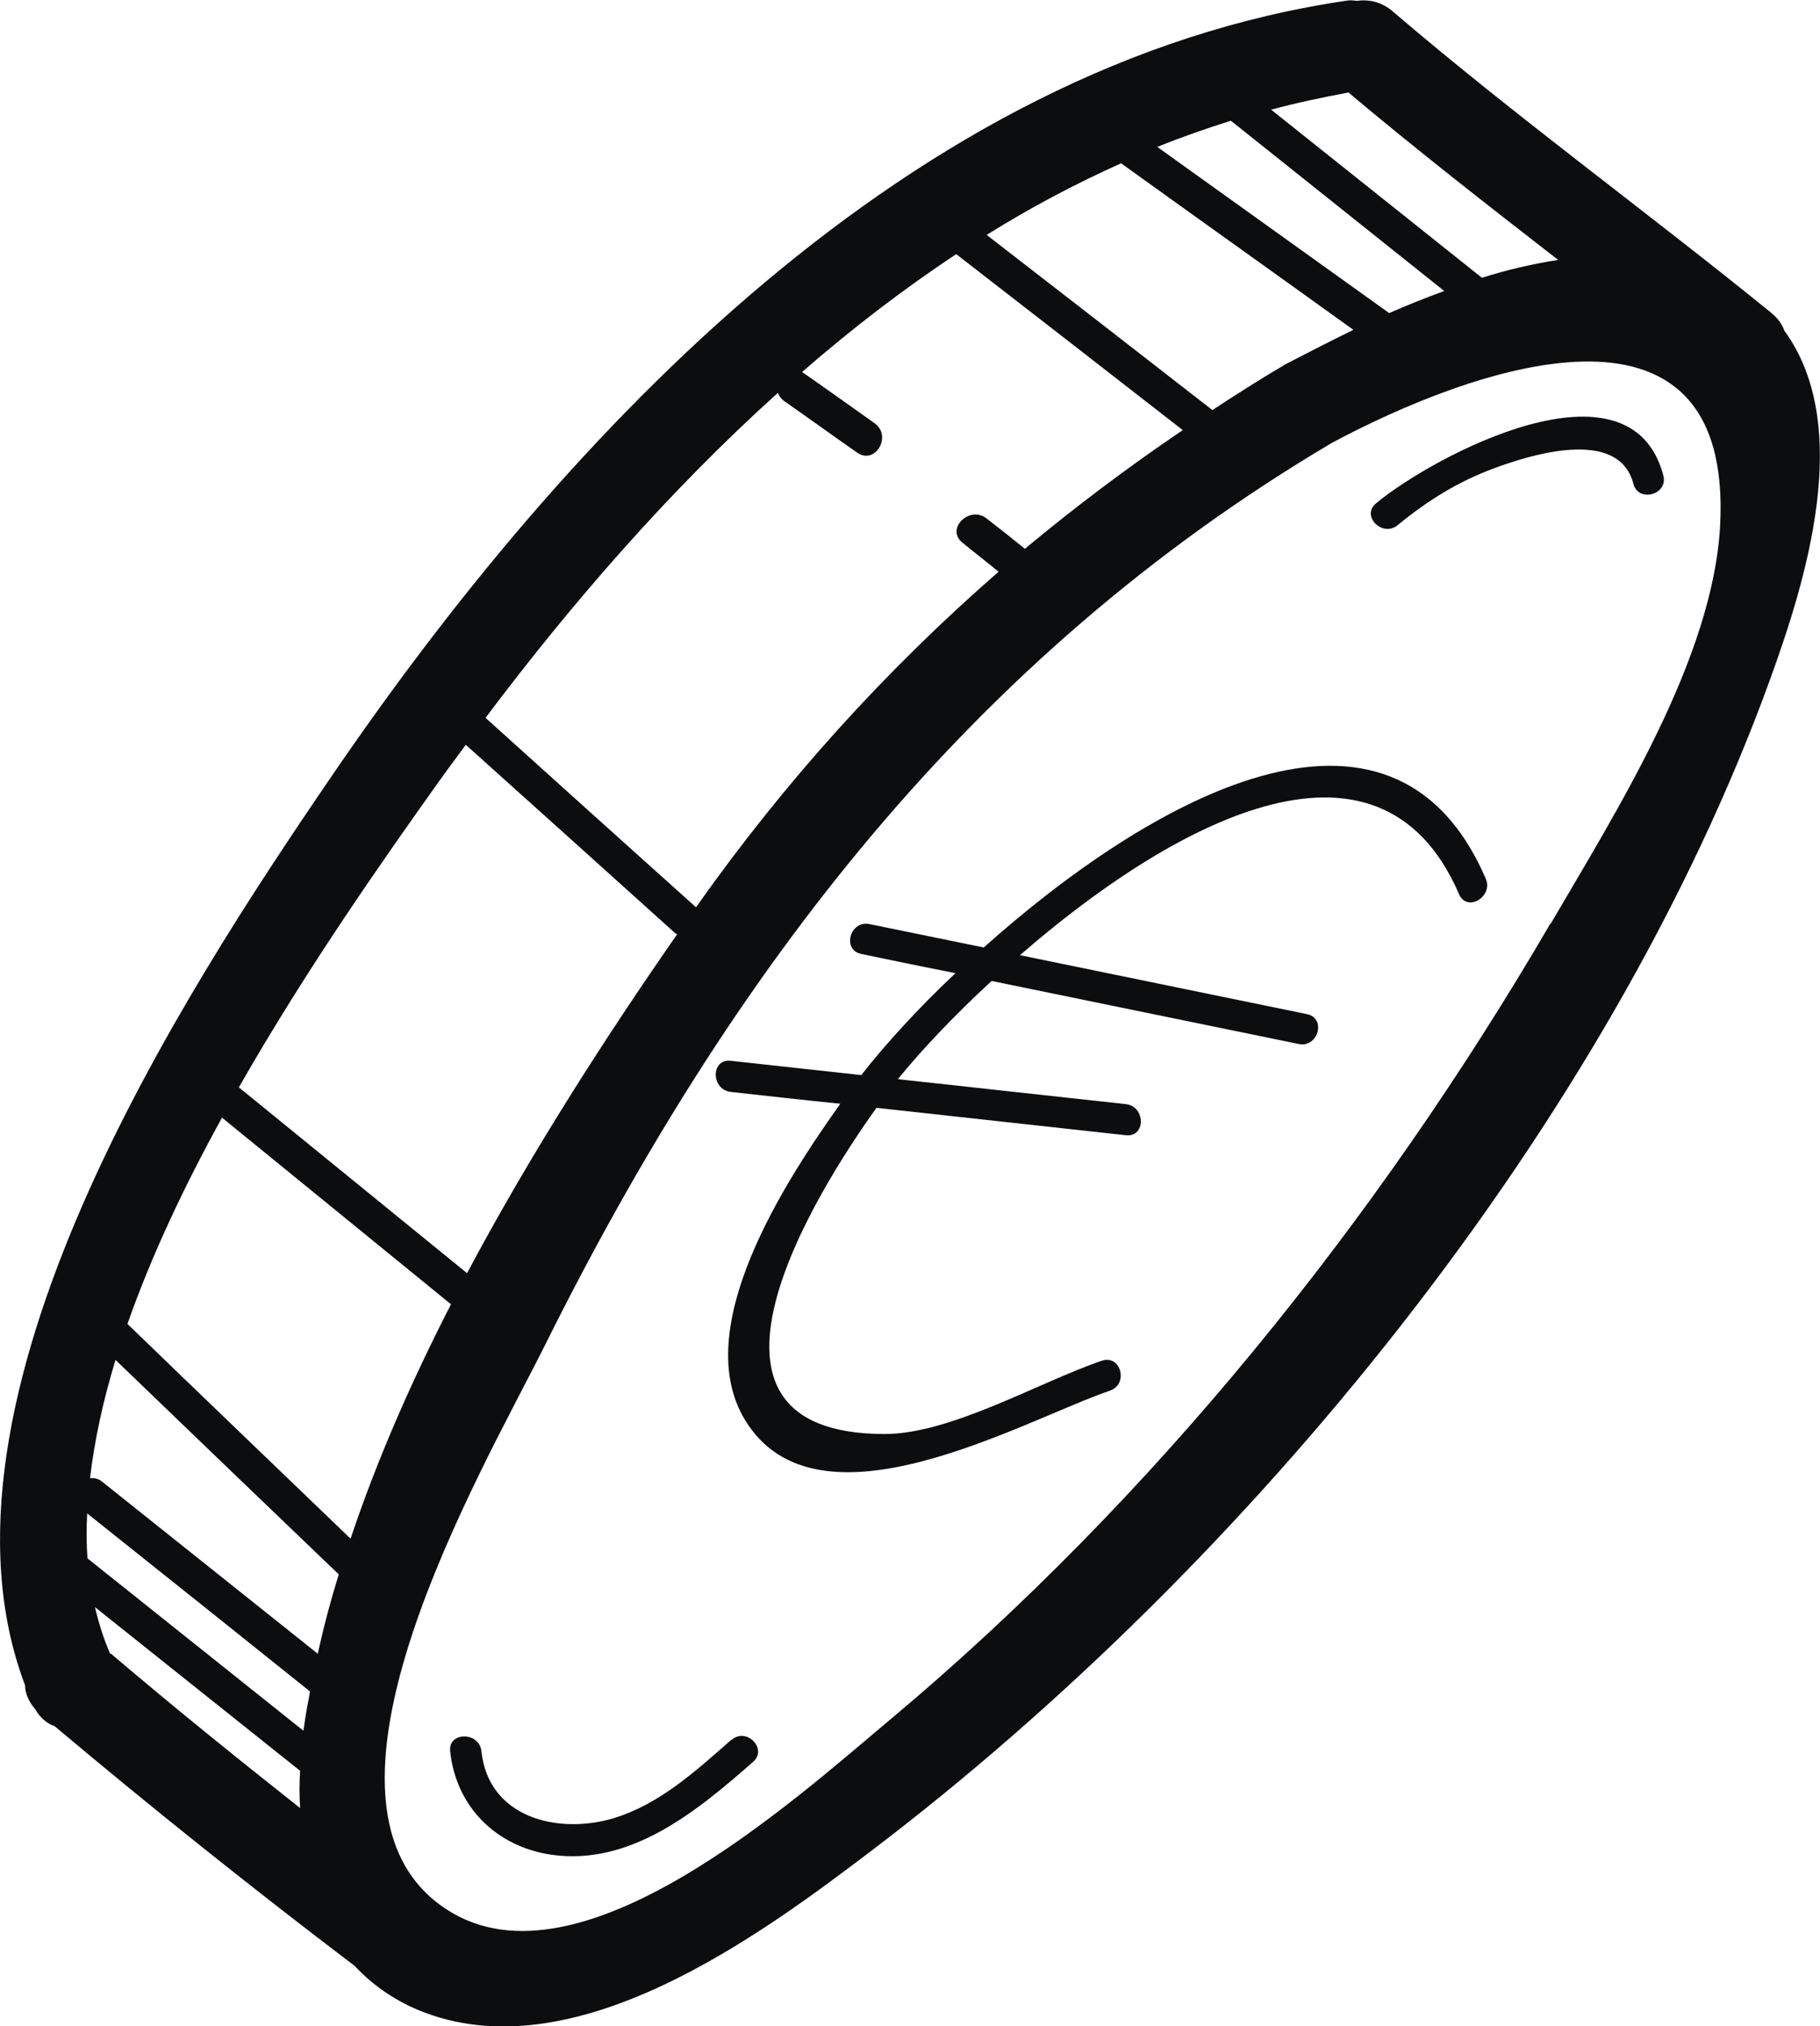<svg width="62" height="69" viewBox="0 0 62 69" fill="none" xmlns="http://www.w3.org/2000/svg">
<g clip-path="url(#clip0_549_3725)">
<path d="M60.796 11.289C60.725 11.066 60.572 10.843 60.333 10.648C56.076 7.191 51.636 3.972 47.463 0.404C47.085 0.07 46.651 -0.028 46.244 0.028C46.146 0.028 46.048 -2.45702e-05 45.936 0.014C31.049 2.16 19.285 14.717 11.246 26.507C6.232 33.852 -2.815 47.719 0.854 57.391C0.854 57.669 0.98 57.948 1.204 58.213C1.372 58.506 1.611 58.701 1.863 58.785C5.21 61.6 8.599 64.303 12.086 66.951C12.646 67.551 13.347 68.066 14.229 68.442C19.495 70.644 25.881 65.92 29.747 62.979C42.533 53.252 54.801 38.312 60.305 23.121C61.524 19.762 63.148 14.522 60.796 11.275V11.289ZM43.794 12.403C42.939 12.905 42.113 13.435 41.301 13.964C38.738 11.972 36.175 9.979 33.612 8C35.082 7.08 36.609 6.271 38.191 5.561C40.825 7.456 43.471 9.337 46.104 11.233C45.278 11.637 44.494 12.041 43.794 12.403ZM47.323 10.662C44.69 8.78 42.057 6.885 39.424 5.003C40.25 4.669 41.091 4.376 41.931 4.111C44.354 6.048 46.777 7.972 49.199 9.909C48.555 10.146 47.925 10.397 47.323 10.662ZM50.488 9.463C48.093 7.554 45.698 5.644 43.303 3.735C44.172 3.498 45.054 3.317 45.936 3.15C48.275 5.115 50.67 6.982 53.079 8.85C52.211 8.989 51.342 9.184 50.474 9.463H50.488ZM26.497 13.379C26.539 13.477 26.595 13.56 26.694 13.644C27.534 14.229 28.36 14.829 29.2 15.414C29.817 15.846 30.405 14.842 29.789 14.41C28.962 13.825 28.15 13.24 27.324 12.668C28.99 11.219 30.741 9.867 32.575 8.655C35.153 10.648 37.729 12.654 40.292 14.647C38.416 15.915 36.623 17.267 34.914 18.689C34.48 18.34 34.046 17.992 33.612 17.658C33.038 17.198 32.197 18.006 32.786 18.48C33.192 18.814 33.612 19.135 34.018 19.469C30.181 22.814 26.75 26.591 23.71 30.897C21.316 28.751 18.935 26.605 16.54 24.445C19.453 20.57 22.772 16.738 26.483 13.393L26.497 13.379ZM14.887 26.703C15.209 26.256 15.531 25.811 15.868 25.364C18.248 27.497 20.629 29.643 22.996 31.775C23.024 31.789 23.038 31.803 23.066 31.817C20.643 35.301 18.108 39.231 15.91 43.357C13.319 41.252 10.728 39.134 8.137 37.029C10.476 32.932 13.095 29.225 14.887 26.703ZM2.969 51.537C5.504 53.558 8.039 55.579 10.56 57.6C10.518 57.865 10.462 58.115 10.42 58.38C10.392 58.562 10.364 58.757 10.336 58.938C7.885 56.987 5.434 55.022 2.983 53.071C2.941 52.569 2.941 52.067 2.969 51.551V51.537ZM3.935 46.311C6.47 48.75 9.005 51.189 11.54 53.614C11.26 54.52 11.022 55.412 10.826 56.318C8.375 54.367 5.938 52.415 3.487 50.464C3.361 50.353 3.207 50.325 3.067 50.339C3.221 49.029 3.515 47.691 3.935 46.311ZM11.932 52.388C9.397 49.949 6.862 47.524 4.342 45.085C5.168 42.73 6.302 40.346 7.563 38.061C10.168 40.179 12.758 42.297 15.363 44.416C14.019 47.036 12.842 49.712 11.946 52.388H11.932ZM3.753 56.318C3.529 55.802 3.361 55.272 3.235 54.729C5.56 56.583 7.899 58.45 10.224 60.304C10.196 60.722 10.196 61.154 10.224 61.572C8.053 59.858 5.896 58.115 3.767 56.304L3.753 56.318ZM52.813 31.455C46.945 41.517 39.284 51.064 30.321 58.562C27.044 61.307 19.761 67.913 15.265 65.056C9.677 61.516 16.456 50.046 18.571 45.796C24.873 33.141 33.052 22.368 45.376 15.079C50.04 12.585 59.059 9.254 58.597 17.909C58.345 22.466 55.053 27.636 52.827 31.455H52.813Z" fill="#0C0D0F"/>
<path d="M24.915 59.245C23.71 60.304 22.464 61.447 20.895 61.92C19.033 62.478 16.638 61.92 16.4 59.635C16.33 58.966 15.265 58.966 15.335 59.635C15.531 61.516 16.89 62.882 18.781 63.161C21.497 63.551 23.766 61.656 25.657 59.997C26.161 59.551 25.419 58.798 24.915 59.258V59.245Z" fill="#0C0D0F"/>
<path d="M46.874 17.142C46.356 17.574 47.099 18.313 47.617 17.881C48.611 17.058 49.69 16.389 50.908 15.943C52.112 15.497 55.138 14.536 55.642 16.473C55.81 17.128 56.832 16.849 56.664 16.194C55.544 11.944 48.821 15.525 46.874 17.142Z" fill="#0C0D0F"/>
<path d="M33.5 32.263C32.212 31.998 30.909 31.734 29.621 31.469C28.962 31.329 28.668 32.347 29.341 32.486C30.405 32.709 31.483 32.932 32.548 33.141C31.217 34.395 30.111 35.622 29.341 36.611C27.856 36.444 26.372 36.291 24.887 36.124C24.215 36.054 24.215 37.099 24.887 37.183C26.133 37.322 27.38 37.462 28.626 37.587C26.764 40.207 23.459 45.238 25.391 48.374C27.87 52.416 34.844 48.374 37.814 47.356C38.458 47.134 38.178 46.116 37.533 46.339C35.405 47.064 32.394 48.834 30.139 48.834C22.632 48.834 27.814 40.569 29.859 37.726C32.688 38.033 35.531 38.353 38.36 38.66C39.032 38.73 39.032 37.685 38.36 37.601C35.769 37.322 33.178 37.029 30.587 36.751C31.329 35.831 32.45 34.632 33.78 33.406C37.267 34.117 40.755 34.842 44.242 35.552C44.9 35.692 45.194 34.674 44.522 34.535C41.259 33.866 38.01 33.197 34.746 32.528C39.746 28.18 46.945 24.069 49.704 30.451C49.97 31.079 50.88 30.535 50.614 29.922C47.393 22.466 39.06 27.302 33.5 32.277V32.263Z" fill="#0C0D0F"/>
</g>
<defs>
<clipPath id="clip0_549_3725">
<rect width="62" height="69" fill="white"/>
</clipPath>
</defs>
</svg>
